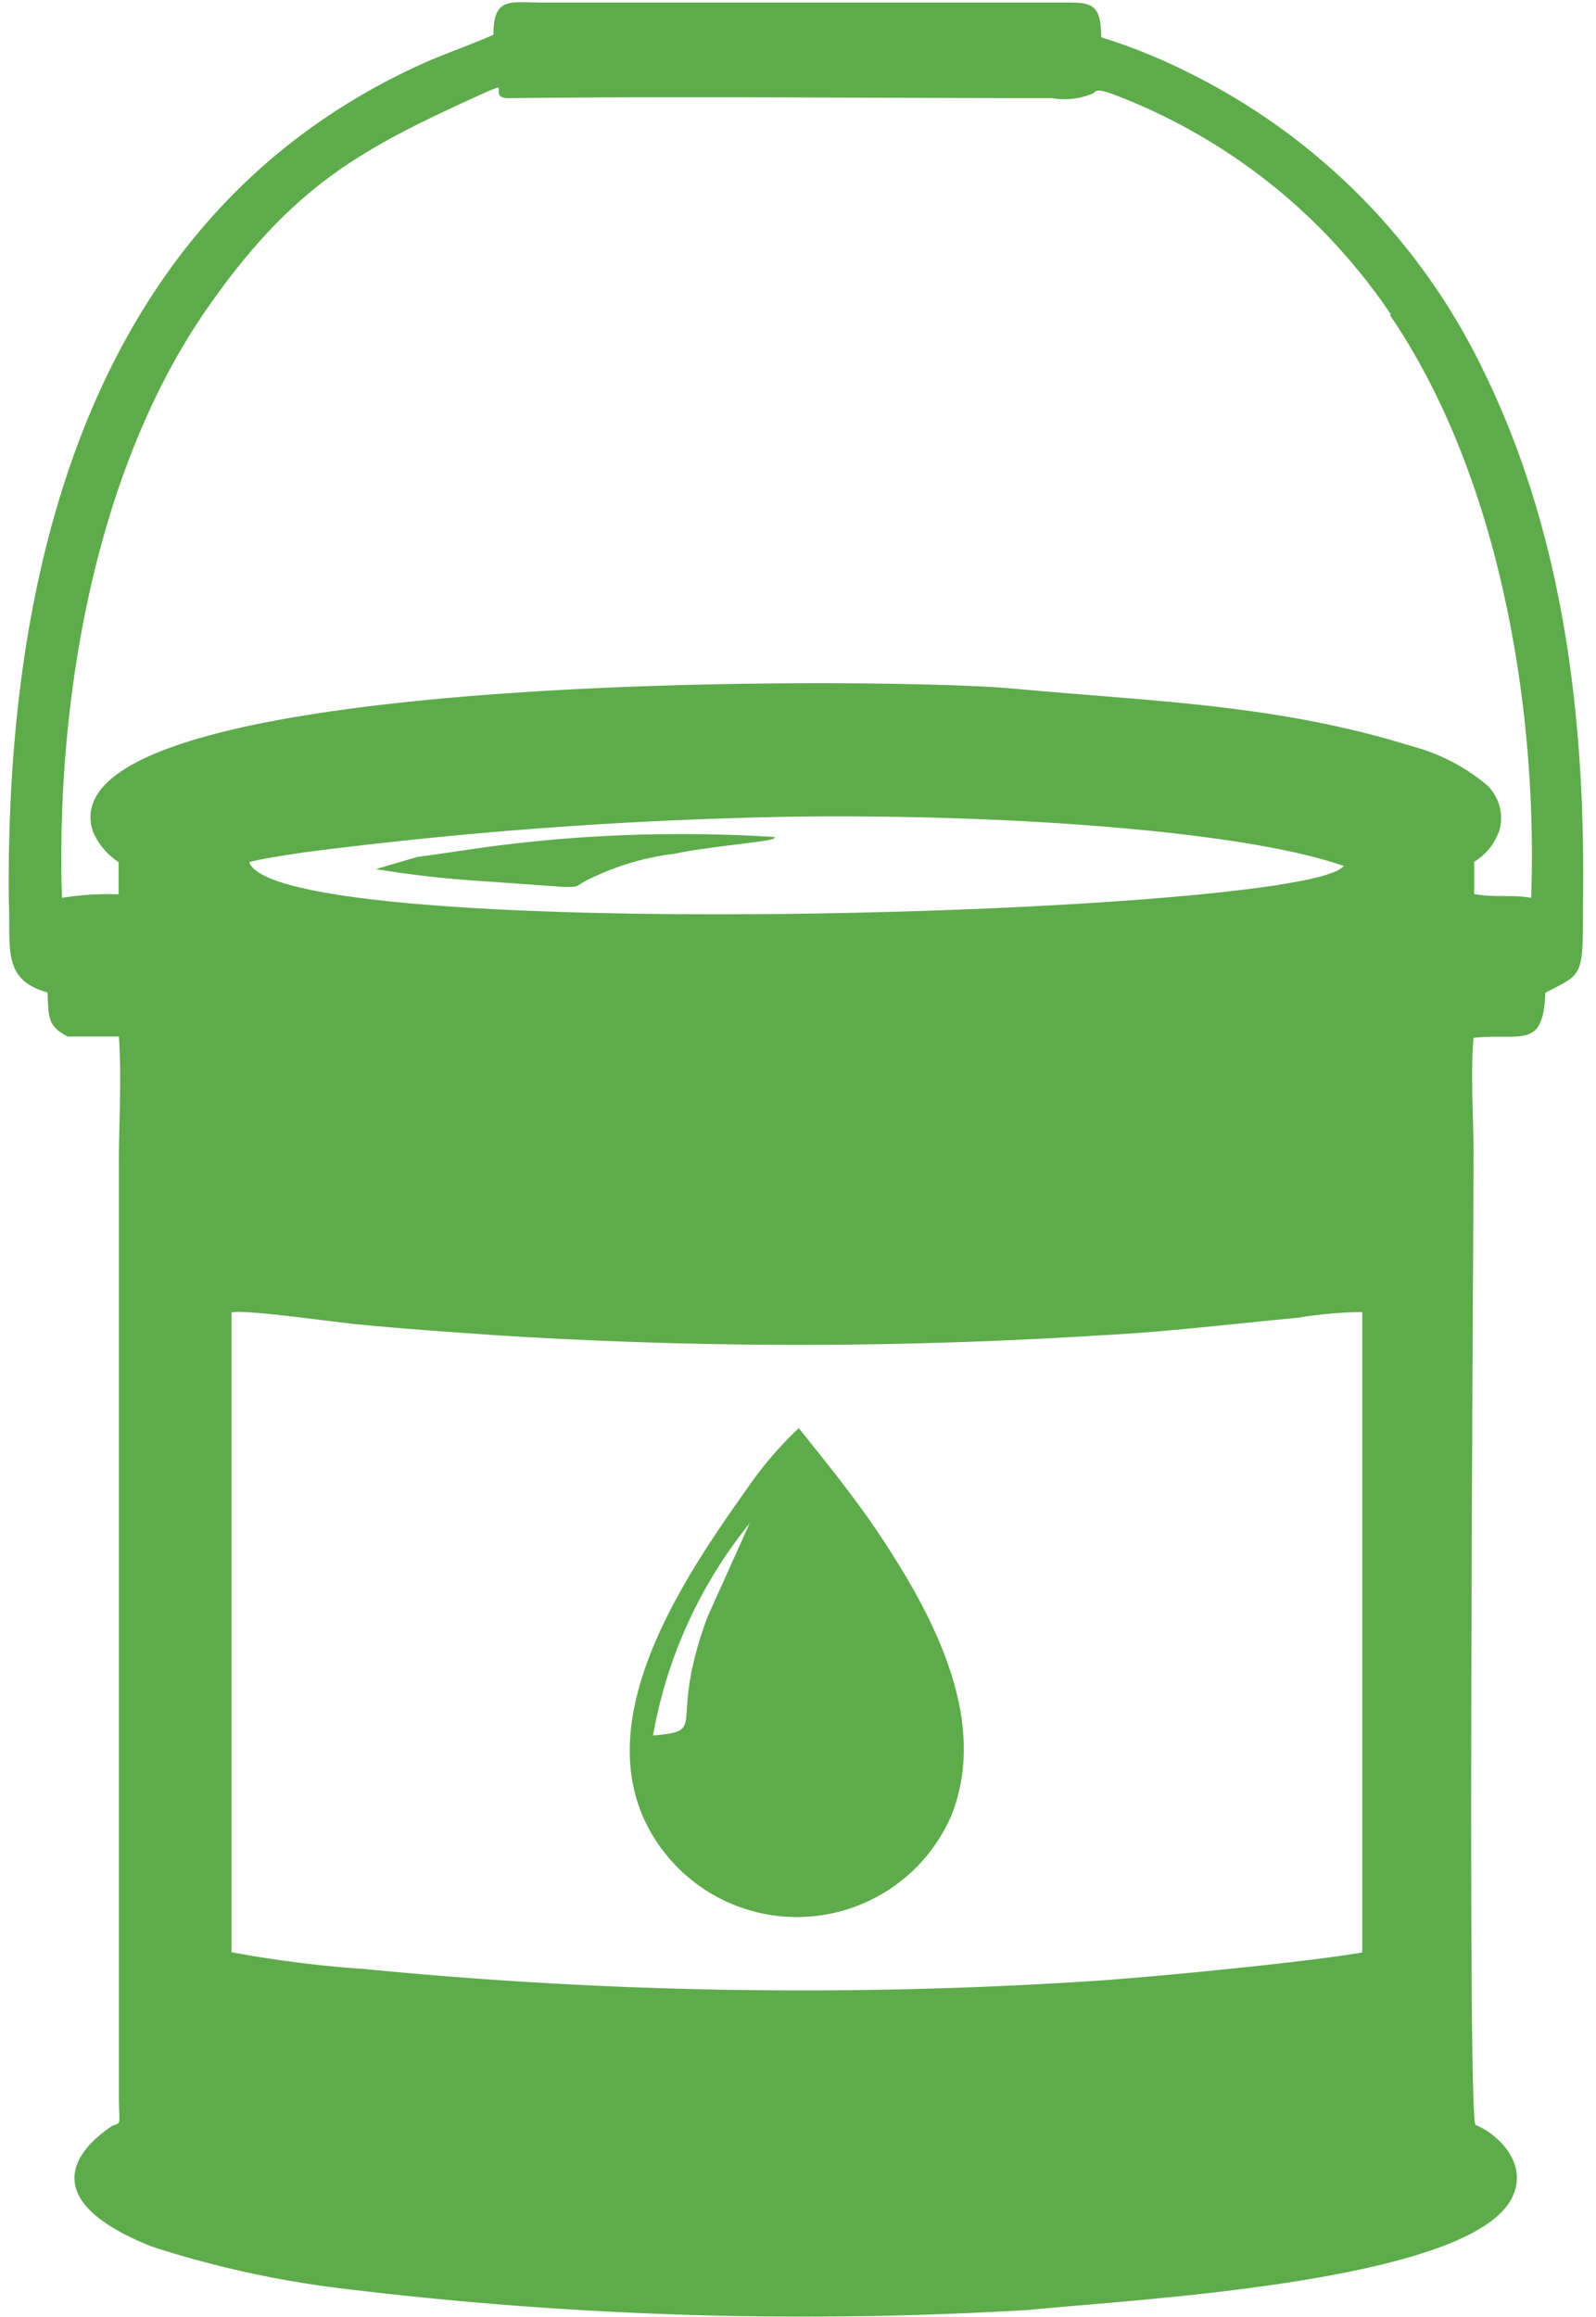 <svg id="_1" data-name="1" xmlns="http://www.w3.org/2000/svg" viewBox="0 0 48.93 72" width="31" height="45"><defs><style>.cls-1{fill:#5eab4c;fill-rule:evenodd;}</style></defs><title>Artboard 1</title><path class="cls-1" d="M29.23,56.42c1.2-3-.62-6.3-2.21-8.7-.78-1.17-1.65-2.24-2.53-3.34a11.26,11.26,0,0,0-1.58,1.84c-2.23,3.13-5.49,8-2.42,11.56a5.23,5.23,0,0,0,8.74-1.36ZM11.31,27a32.15,32.15,0,0,0,3.34.38l2.52.18c.5,0,.36,0,.7-.19a8.25,8.25,0,0,1,2.76-.84c.73-.17,2.73-.37,2.94-.43s.1,0,.18-.09a46.16,46.16,0,0,0-6.65.06c-2.07.18-2.7.32-4.47.56L11.37,27s0,0-.06,0ZM6.86,60.66c0-.23,0-.46,0-.7V43.59c0-1,0-1.89,0-2.81.52-.09,3.27.32,4,.38,1.41.14,2.8.23,4.2.33a148.52,148.52,0,0,0,18.87,0c2-.1,4-.35,6.06-.54A13.49,13.49,0,0,1,42,40.77v2.46h0V60.67c-1.61.29-6.63.78-8.4.89a139.29,139.29,0,0,1-22.56-.37,36.23,36.23,0,0,1-4.2-.53Zm36-50.87c3.41,5,4.6,12.21,4.39,18.11-.62-.11-1.18,0-1.77-.12l0-1a1.84,1.84,0,0,0,.79-1,1.42,1.42,0,0,0-.39-1.38,6,6,0,0,0-2.33-1.21c-4.21-1.31-8.06-1.39-12.37-1.79C27.66,21.05.8,20.75,2.56,25.86a2.17,2.17,0,0,0,.79.93v1a9,9,0,0,0-1.76.11c-.19-6.07,1-13.28,4.53-18.34,2.73-3.91,4.9-5,8.77-6.75l.24-.09c.12,0-.14.34.35.33,5.4-.06,11.38,0,16.88,0a2.25,2.25,0,0,0,1.28-.15c.06,0,0-.19.54,0a18.12,18.12,0,0,1,8.71,6.87Zm3,1.92c2.46,5.13,3.09,10.86,3,16.47,0,2.21,0,2.06-1.17,2.67-.06,1.79-.77,1.24-2.23,1.4-.1,1.06,0,2.5,0,3.6,0,2.7-.2,29.81.06,30.18.67.27,1.69,1.2,1.12,2.29-1.36,2.62-11.87,3.14-15,3.46a118.25,118.25,0,0,1-21.21-.65,31.28,31.28,0,0,1-6.05-1.32C-.16,68,3.13,66.1,3.15,66.06c.31-.13.21.06.21-1,0-9.71,0-19.12,0-28.94,0-1.28.09-2.57,0-3.91l-1.59,0c-.63-.33-.59-.58-.63-1.37C-.28,30.44,0,29.47-.06,28-.17,17.88,2.36,6.72,12.75,2c.77-.35,1.51-.59,2.25-.92,0-1.2.52-1,1.58-1H32.44c1.08,0,1.44-.09,1.45,1.08a17.62,17.62,0,0,1,2.72,1.1,20,20,0,0,1,9.28,9.52ZM41.41,26.92c-1.21,1.52-33.09,2.46-34-.13.4-.11,1.23-.23,1.68-.3a137,137,0,0,1,15.08-1.11c7-.1,14.33.48,17.28,1.54ZM21.65,50.25c-1.26,3.41.08,3.52-1.69,3.68a14.45,14.45,0,0,1,3-6.59Z"/></svg>